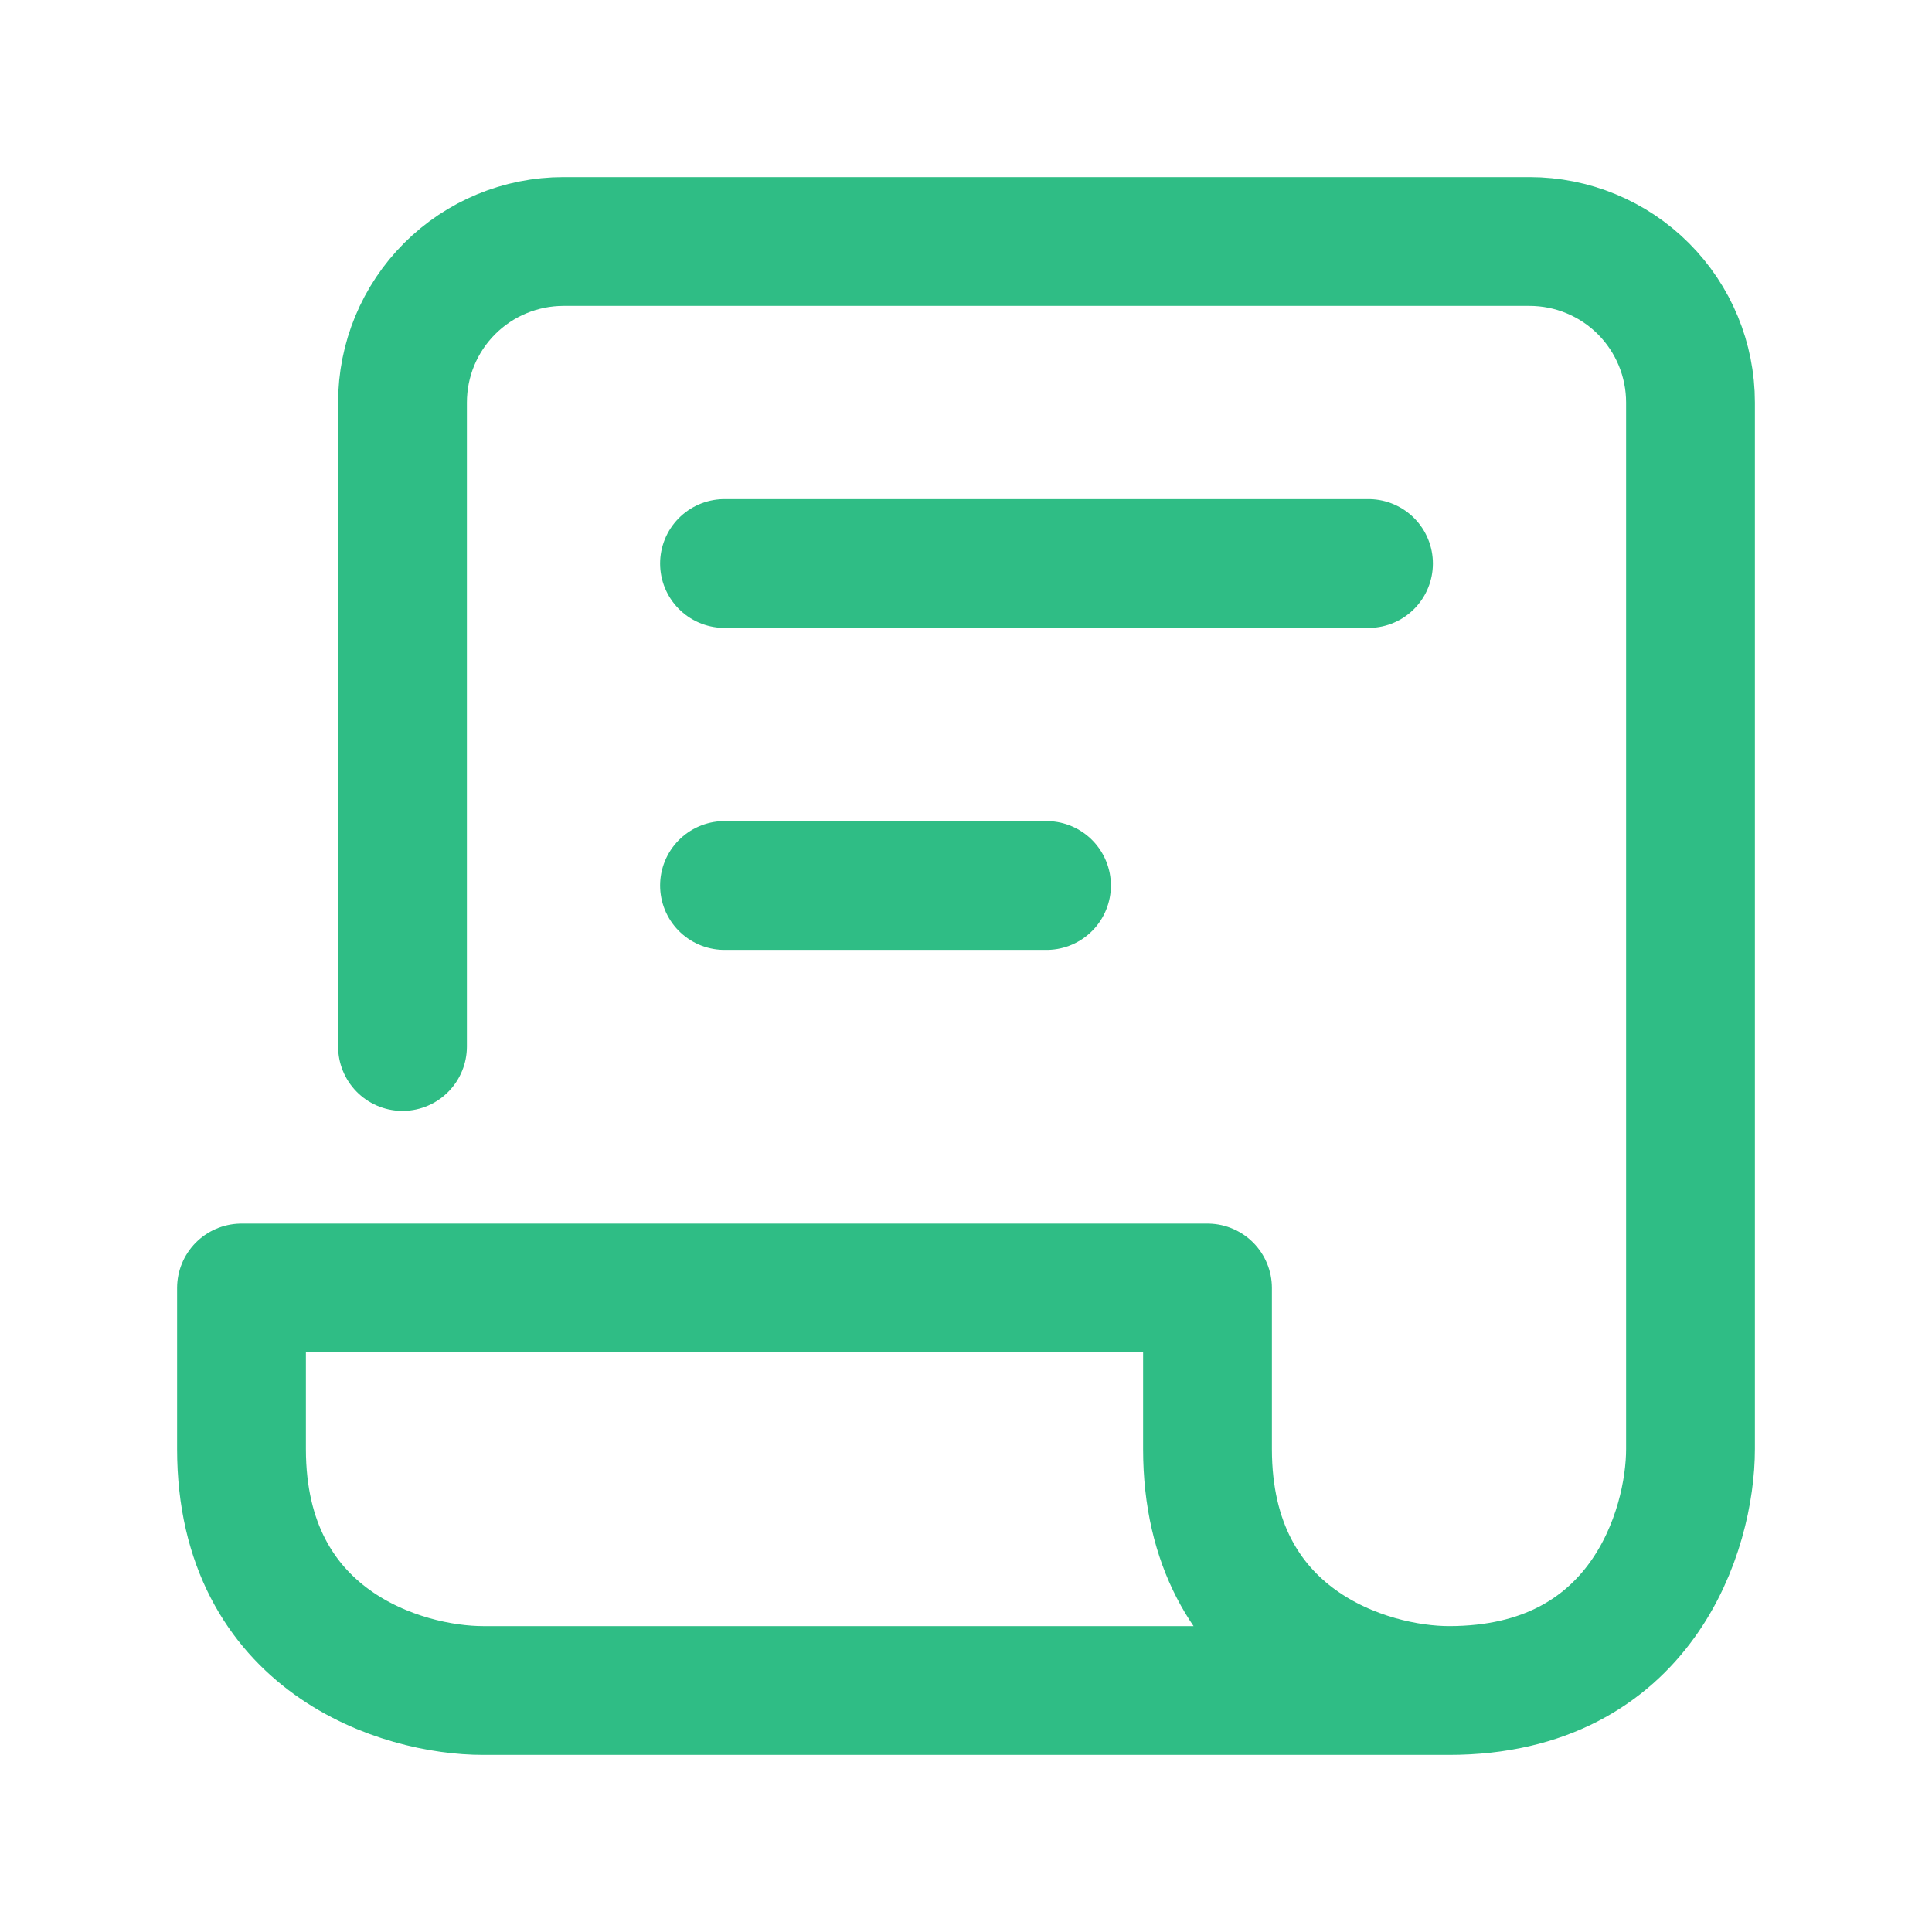 <svg width="30" height="30" viewBox="0 0 30 30" fill="none" xmlns="http://www.w3.org/2000/svg">
<path d="M6.25 16.25V6.25C6.25 5.587 6.513 4.951 6.982 4.482C7.451 4.013 8.087 3.75 8.75 3.75H23.75C24.413 3.75 25.049 4.013 25.518 4.482C25.987 4.951 26.25 5.587 26.25 6.25V22.5C26.25 23.75 25.5 26.25 22.5 26.25M11.25 8.75H21.25M11.25 13.75H16.25M22.5 26.25H7.5C6.25 26.25 3.75 25.5 3.75 22.5V20H18.75V22.5C18.75 25.5 21.25 26.25 22.5 26.25Z" stroke="#2FBD85" stroke-width="2" stroke-linecap="round" stroke-linejoin="round"/>
</svg>
